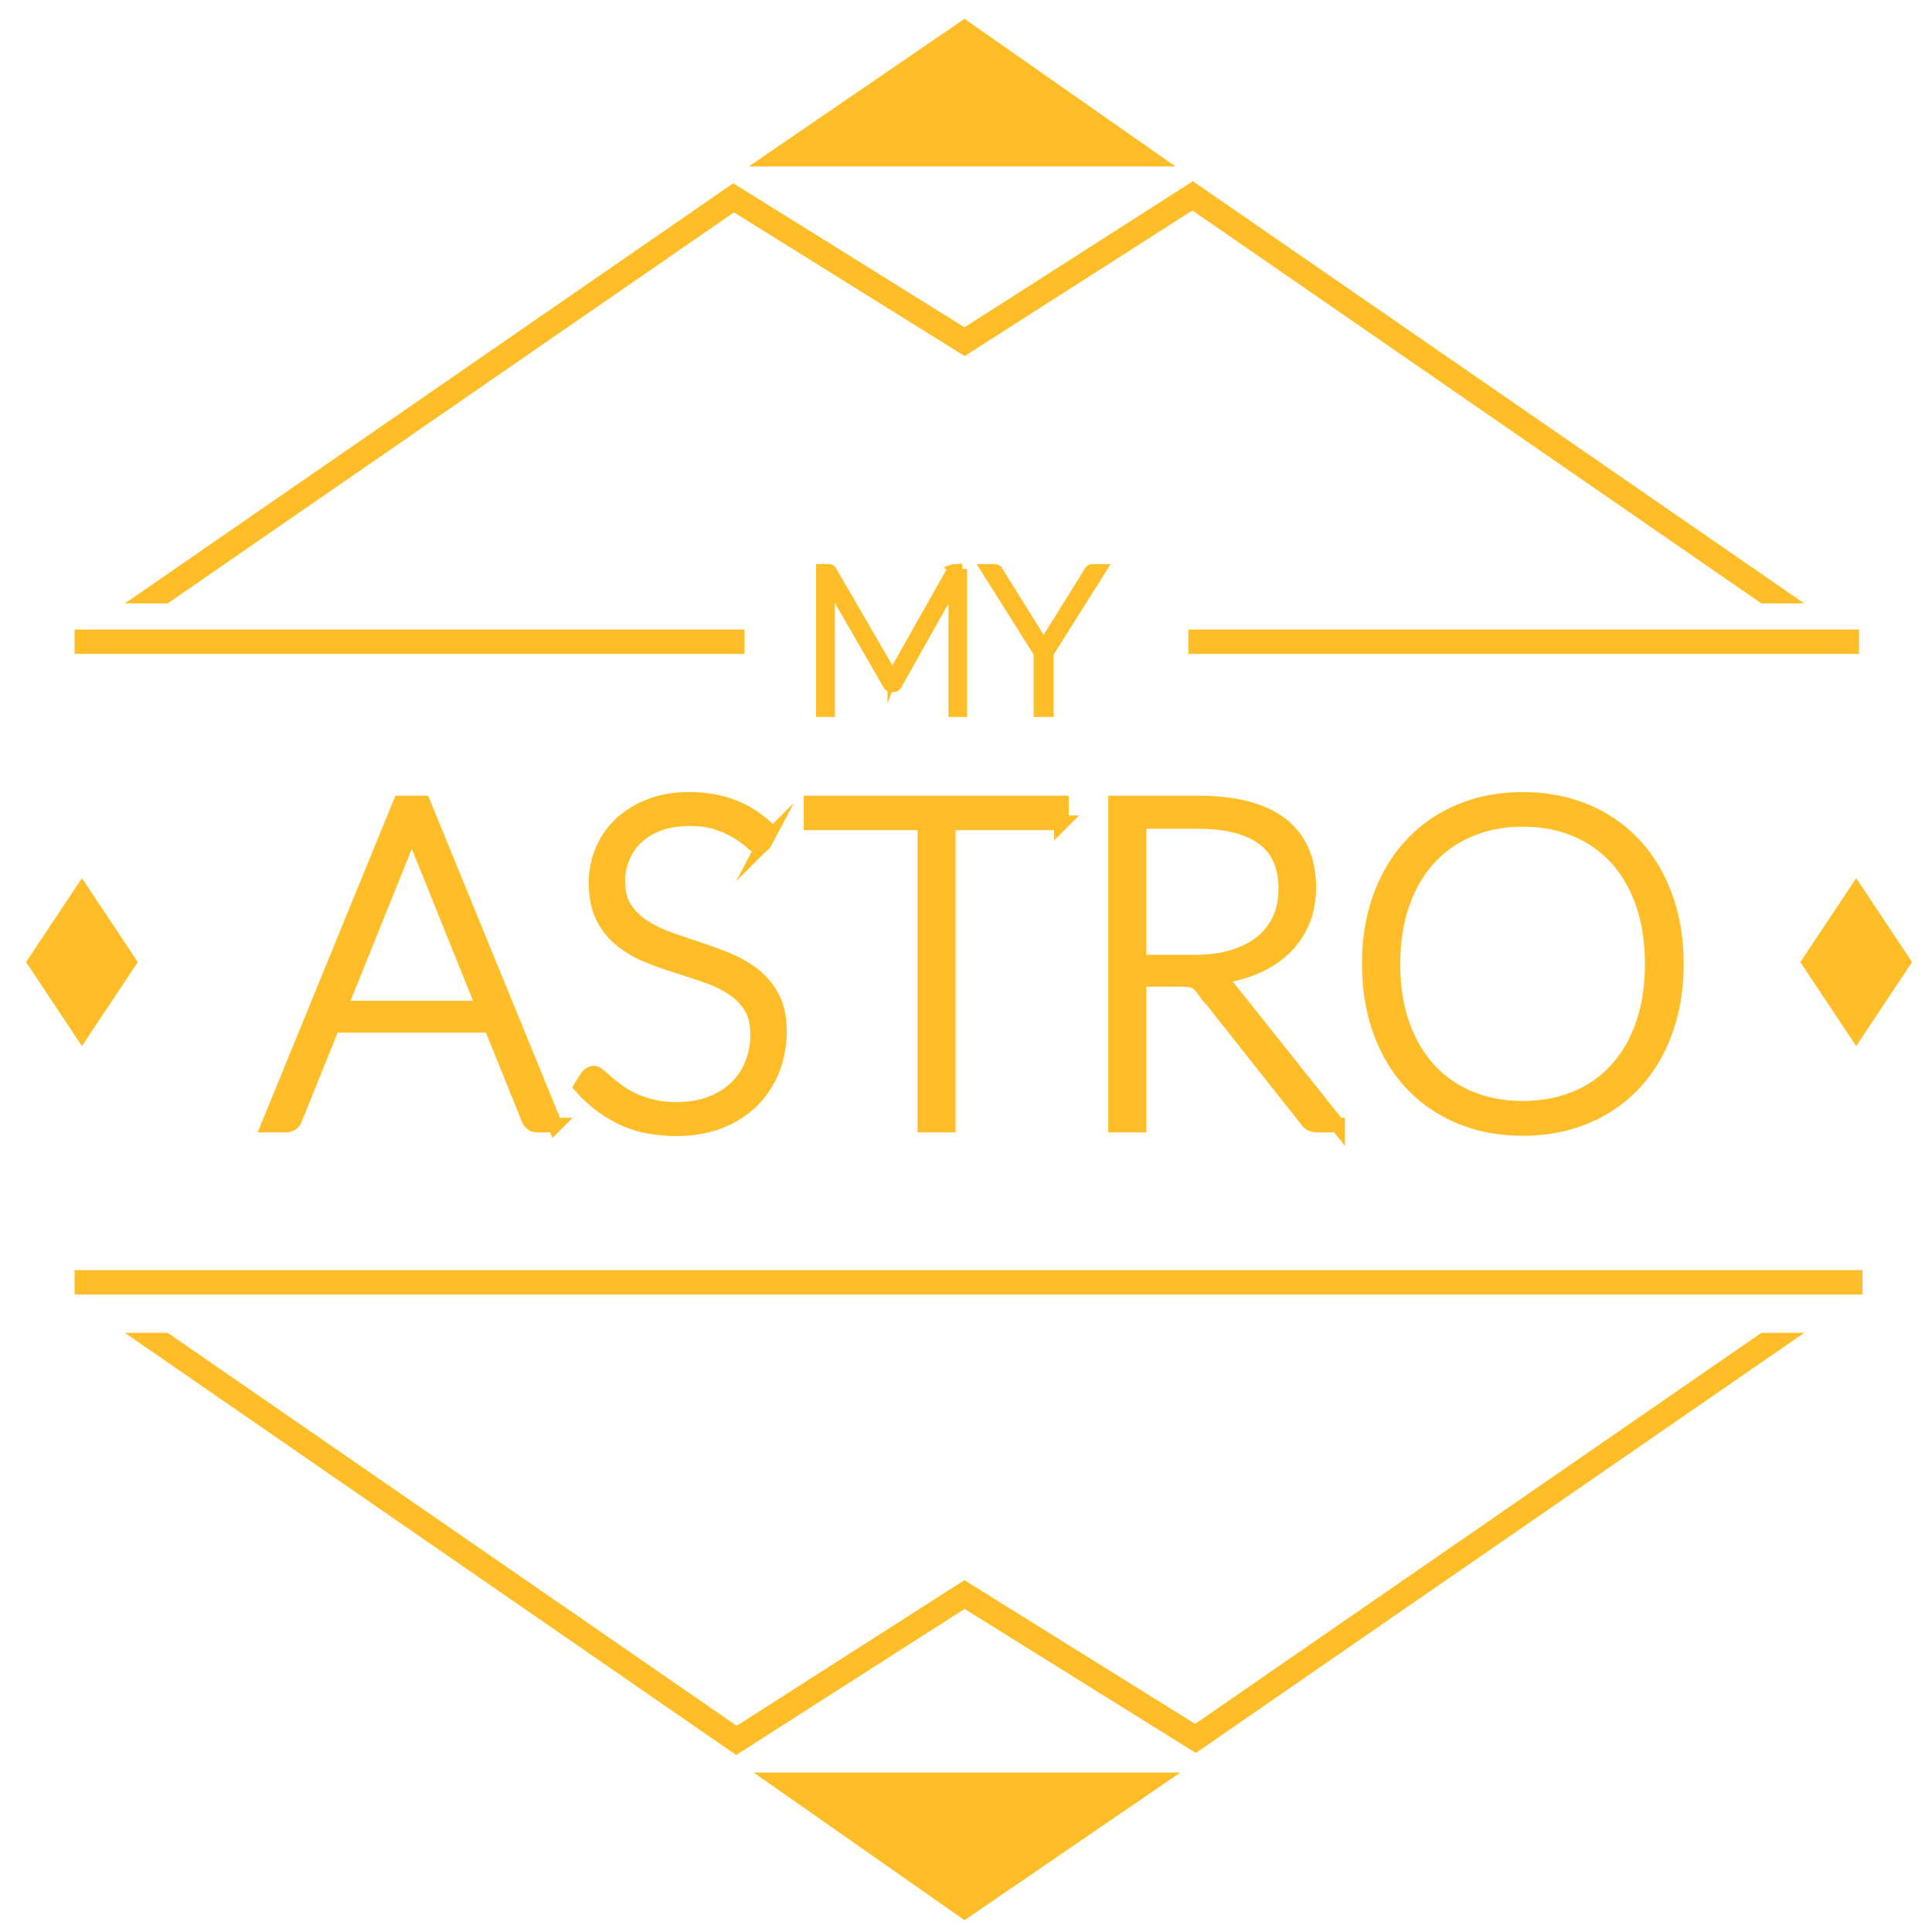<svg version="1.2" baseProfile="tiny" xmlns="http://www.w3.org/2000/svg" width="198.425" height="198.425" viewBox="0 0 198.425 198.425"><path fill="#ffbe28" stroke="#ffbe28" stroke-width="1.5" stroke-miterlimit="10" d="M16.99 61.222l58.367-40.308 23.177 14.437.536.334.531-.34 22.876-14.63 58.657 40.507h1.76l-60.396-41.709-23.435 14.99-23.734-14.785-60.098 41.504zm40.016 54.327H55.16a.812.812 0 0 1-.538-.176 1.157 1.157 0 0 1-.327-.455l-3.88-9.607H34.171l-3.881 9.607a1.005 1.005 0 0 1-.327.444.873.873 0 0 1-.561.187h-1.823l13.533-33.073h2.36l13.534 33.073zm-7.316-12.013l-6.731-16.712c-.233-.546-.46-1.2-.678-1.964-.094.374-.195.729-.304 1.063a9.536 9.536 0 0 1-.351.924l-6.731 16.688H49.69zm28.865-17.039c-.14.265-.343.396-.607.396-.202 0-.464-.144-.783-.432-.319-.288-.752-.608-1.297-.959-.546-.351-1.228-.674-2.045-.97-.818-.296-1.827-.444-3.027-.444-1.2 0-2.255.172-3.167.515-.911.343-1.675.811-2.29 1.402a5.941 5.941 0 0 0-1.402 2.057 6.399 6.399 0 0 0-.479 2.454c0 1.122.237 2.05.713 2.781a6.415 6.415 0 0 0 1.882 1.87 12.14 12.14 0 0 0 2.652 1.298c.989.351 2.006.697 3.051 1.04 1.043.343 2.061.721 3.05 1.133.989.413 1.873.932 2.653 1.555a7.15 7.15 0 0 1 1.881 2.303c.476.911.713 2.045.713 3.4 0 1.387-.237 2.692-.713 3.915a9.153 9.153 0 0 1-2.068 3.191c-.904.904-2.01 1.617-3.319 2.139-1.309.522-2.805.783-4.487.783-2.182 0-4.06-.386-5.633-1.157a13.264 13.264 0 0 1-4.138-3.167l.655-1.028c.186-.233.404-.351.654-.351.14 0 .319.094.537.28.218.188.483.417.795.689.311.273.685.569 1.122.889.436.319.942.615 1.52.888.576.273 1.238.503 1.986.689.748.188 1.597.281 2.548.281 1.309 0 2.478-.199 3.506-.597 1.028-.397 1.896-.938 2.606-1.624a6.893 6.893 0 0 0 1.624-2.442 8.136 8.136 0 0 0 .562-3.027c0-1.169-.238-2.131-.713-2.887a6.145 6.145 0 0 0-1.882-1.893 12.082 12.082 0 0 0-2.653-1.274 106.06 106.06 0 0 0-3.05-1.005 37.862 37.862 0 0 1-3.051-1.099 10.484 10.484 0 0 1-2.652-1.555 7.12 7.12 0 0 1-1.882-2.36c-.476-.942-.713-2.123-.713-3.541 0-1.106.211-2.174.631-3.202a7.955 7.955 0 0 1 1.847-2.723c.811-.787 1.812-1.418 3.004-1.894 1.191-.476 2.551-.713 4.078-.713 1.714 0 3.253.272 4.616.818 1.363.545 2.606 1.379 3.729 2.501l-.564 1.077zm30.456-1.988H97.395v31.04h-2.408v-31.04H83.3v-2.033h25.711v2.033zm28.375 31.04h-2.057c-.265 0-.487-.043-.666-.129-.18-.085-.347-.245-.503-.479l-10.611-13.417a3.177 3.177 0 0 0-.386-.443 1.51 1.51 0 0 0-.444-.293 2.308 2.308 0 0 0-.584-.151 6.24 6.24 0 0 0-.83-.047h-4.323v14.959h-2.408V82.476h8.462c3.802 0 6.649.736 8.543 2.209 1.893 1.472 2.84 3.634 2.84 6.485 0 1.263-.219 2.416-.655 3.46a8.122 8.122 0 0 1-1.881 2.746c-.818.787-1.808 1.43-2.969 1.929-1.161.498-2.466.833-3.915 1.005.374.233.709.545 1.005.935l11.382 14.304zm-14.678-16.735c1.465 0 2.778-.176 3.938-.526 1.161-.351 2.143-.853 2.945-1.507a6.499 6.499 0 0 0 1.835-2.361c.421-.919.631-1.955.631-3.108 0-2.352-.768-4.098-2.302-5.235-1.535-1.138-3.775-1.706-6.72-1.706h-6.054v14.444h5.727zm49.459.187c0 2.557-.382 4.874-1.146 6.954-.764 2.08-1.839 3.856-3.226 5.329-1.387 1.473-3.05 2.61-4.99 3.412-1.939.803-4.078 1.204-6.416 1.204-2.337 0-4.473-.401-6.404-1.204-1.933-.802-3.592-1.939-4.979-3.412-1.387-1.473-2.462-3.249-3.226-5.329-.764-2.08-1.146-4.397-1.146-6.954 0-2.539.382-4.85 1.146-6.93.764-2.08 1.839-3.856 3.226-5.329s3.046-2.614 4.979-3.425c1.932-.81 4.067-1.215 6.404-1.215 2.338 0 4.477.401 6.416 1.203 1.94.803 3.604 1.944 4.99 3.425 1.387 1.48 2.462 3.261 3.226 5.341.764 2.08 1.146 4.391 1.146 6.93zm-2.478 0c0-2.306-.319-4.378-.959-6.217-.639-1.839-1.542-3.396-2.711-4.675a11.704 11.704 0 0 0-4.207-2.934c-1.637-.678-3.444-1.017-5.423-1.017-1.963 0-3.763.339-5.399 1.017a11.806 11.806 0 0 0-4.219 2.934c-1.177 1.278-2.088 2.836-2.734 4.675-.648 1.839-.97 3.911-.97 6.217 0 2.322.322 4.398.97 6.229.646 1.831 1.558 3.386 2.734 4.663a11.689 11.689 0 0 0 4.219 2.922c1.637.67 3.437 1.005 5.399 1.005 1.979 0 3.786-.335 5.423-1.005a11.576 11.576 0 0 0 4.207-2.922c1.169-1.277 2.072-2.832 2.711-4.663.64-1.831.959-3.907.959-6.229z"/><path d="M98.834 58.436v14.699h-.924V60.607c0-.18.01-.37.031-.571L92.156 70.31c-.098.18-.236.27-.416.27h-.166c-.182 0-.318-.09-.416-.27l-5.942-10.295c.021.208.031.405.031.592v12.528h-.936V58.436h.738c.097 0 .173.011.229.031.055.021.11.076.166.166l5.933 10.222c.104.194.193.402.27.624a4.678 4.678 0 0 1 .291-.634l5.766-10.212c.055-.09.111-.146.172-.166a.703.703 0 0 1 .232-.031h.726zm8.882 8.643v6.057h-1.06v-6.057l-5.443-8.643h.935c.097 0 .177.022.239.067a.502.502 0 0 1 .155.192l4.208 6.752c.09.159.173.313.249.463.076.148.142.296.197.441a6.318 6.318 0 0 1 .426-.904l4.207-6.752a.48.48 0 0 1 .151-.188.403.403 0 0 1 .244-.072h.935l-5.443 8.644z" fill="#ffbe28" stroke="#ffbe28" stroke-miterlimit="10"/><path fill="#ffbe28" stroke="#ffbe28" stroke-width="1.5" stroke-miterlimit="10" d="M8.413 106.082l-4.84-7.268 4.84-7.269 4.84 7.269zm182.228 0l-4.839-7.268 4.839-7.269 4.84 7.269zM8.413 65.407H75.72v1H8.413zm114.393 0h67.378v1h-67.378zM8.413 131.2h182.12v1H8.413z"/><path fill="#ffbe28" d="M79.321 16.347L99.057 2.842l19.293 13.505z"/><path fill="#ffbe28" d="M99.052 3.755l16.918 11.843H81.745L99.052 3.755m.01-1.825L76.896 17.097h43.833L99.062 1.93z"/><path fill="#ffbe28" stroke="#ffbe28" stroke-width="1.5" stroke-miterlimit="10" d="M181.134 137.638l-58.367 40.309-23.177-14.438-.536-.334-.531.34-22.876 14.631-58.656-40.508H15.23l60.397 41.709 23.435-14.989 23.734 14.784 60.098-41.504z"/><g fill="#ffbe28"><path d="M79.776 182.797h39.028l-19.737 13.504z"/><path d="M116.381 183.547L99.072 195.39l-16.917-11.843h34.226m4.848-1.5H77.396l21.666 15.167 22.167-15.167z"/></g></svg>